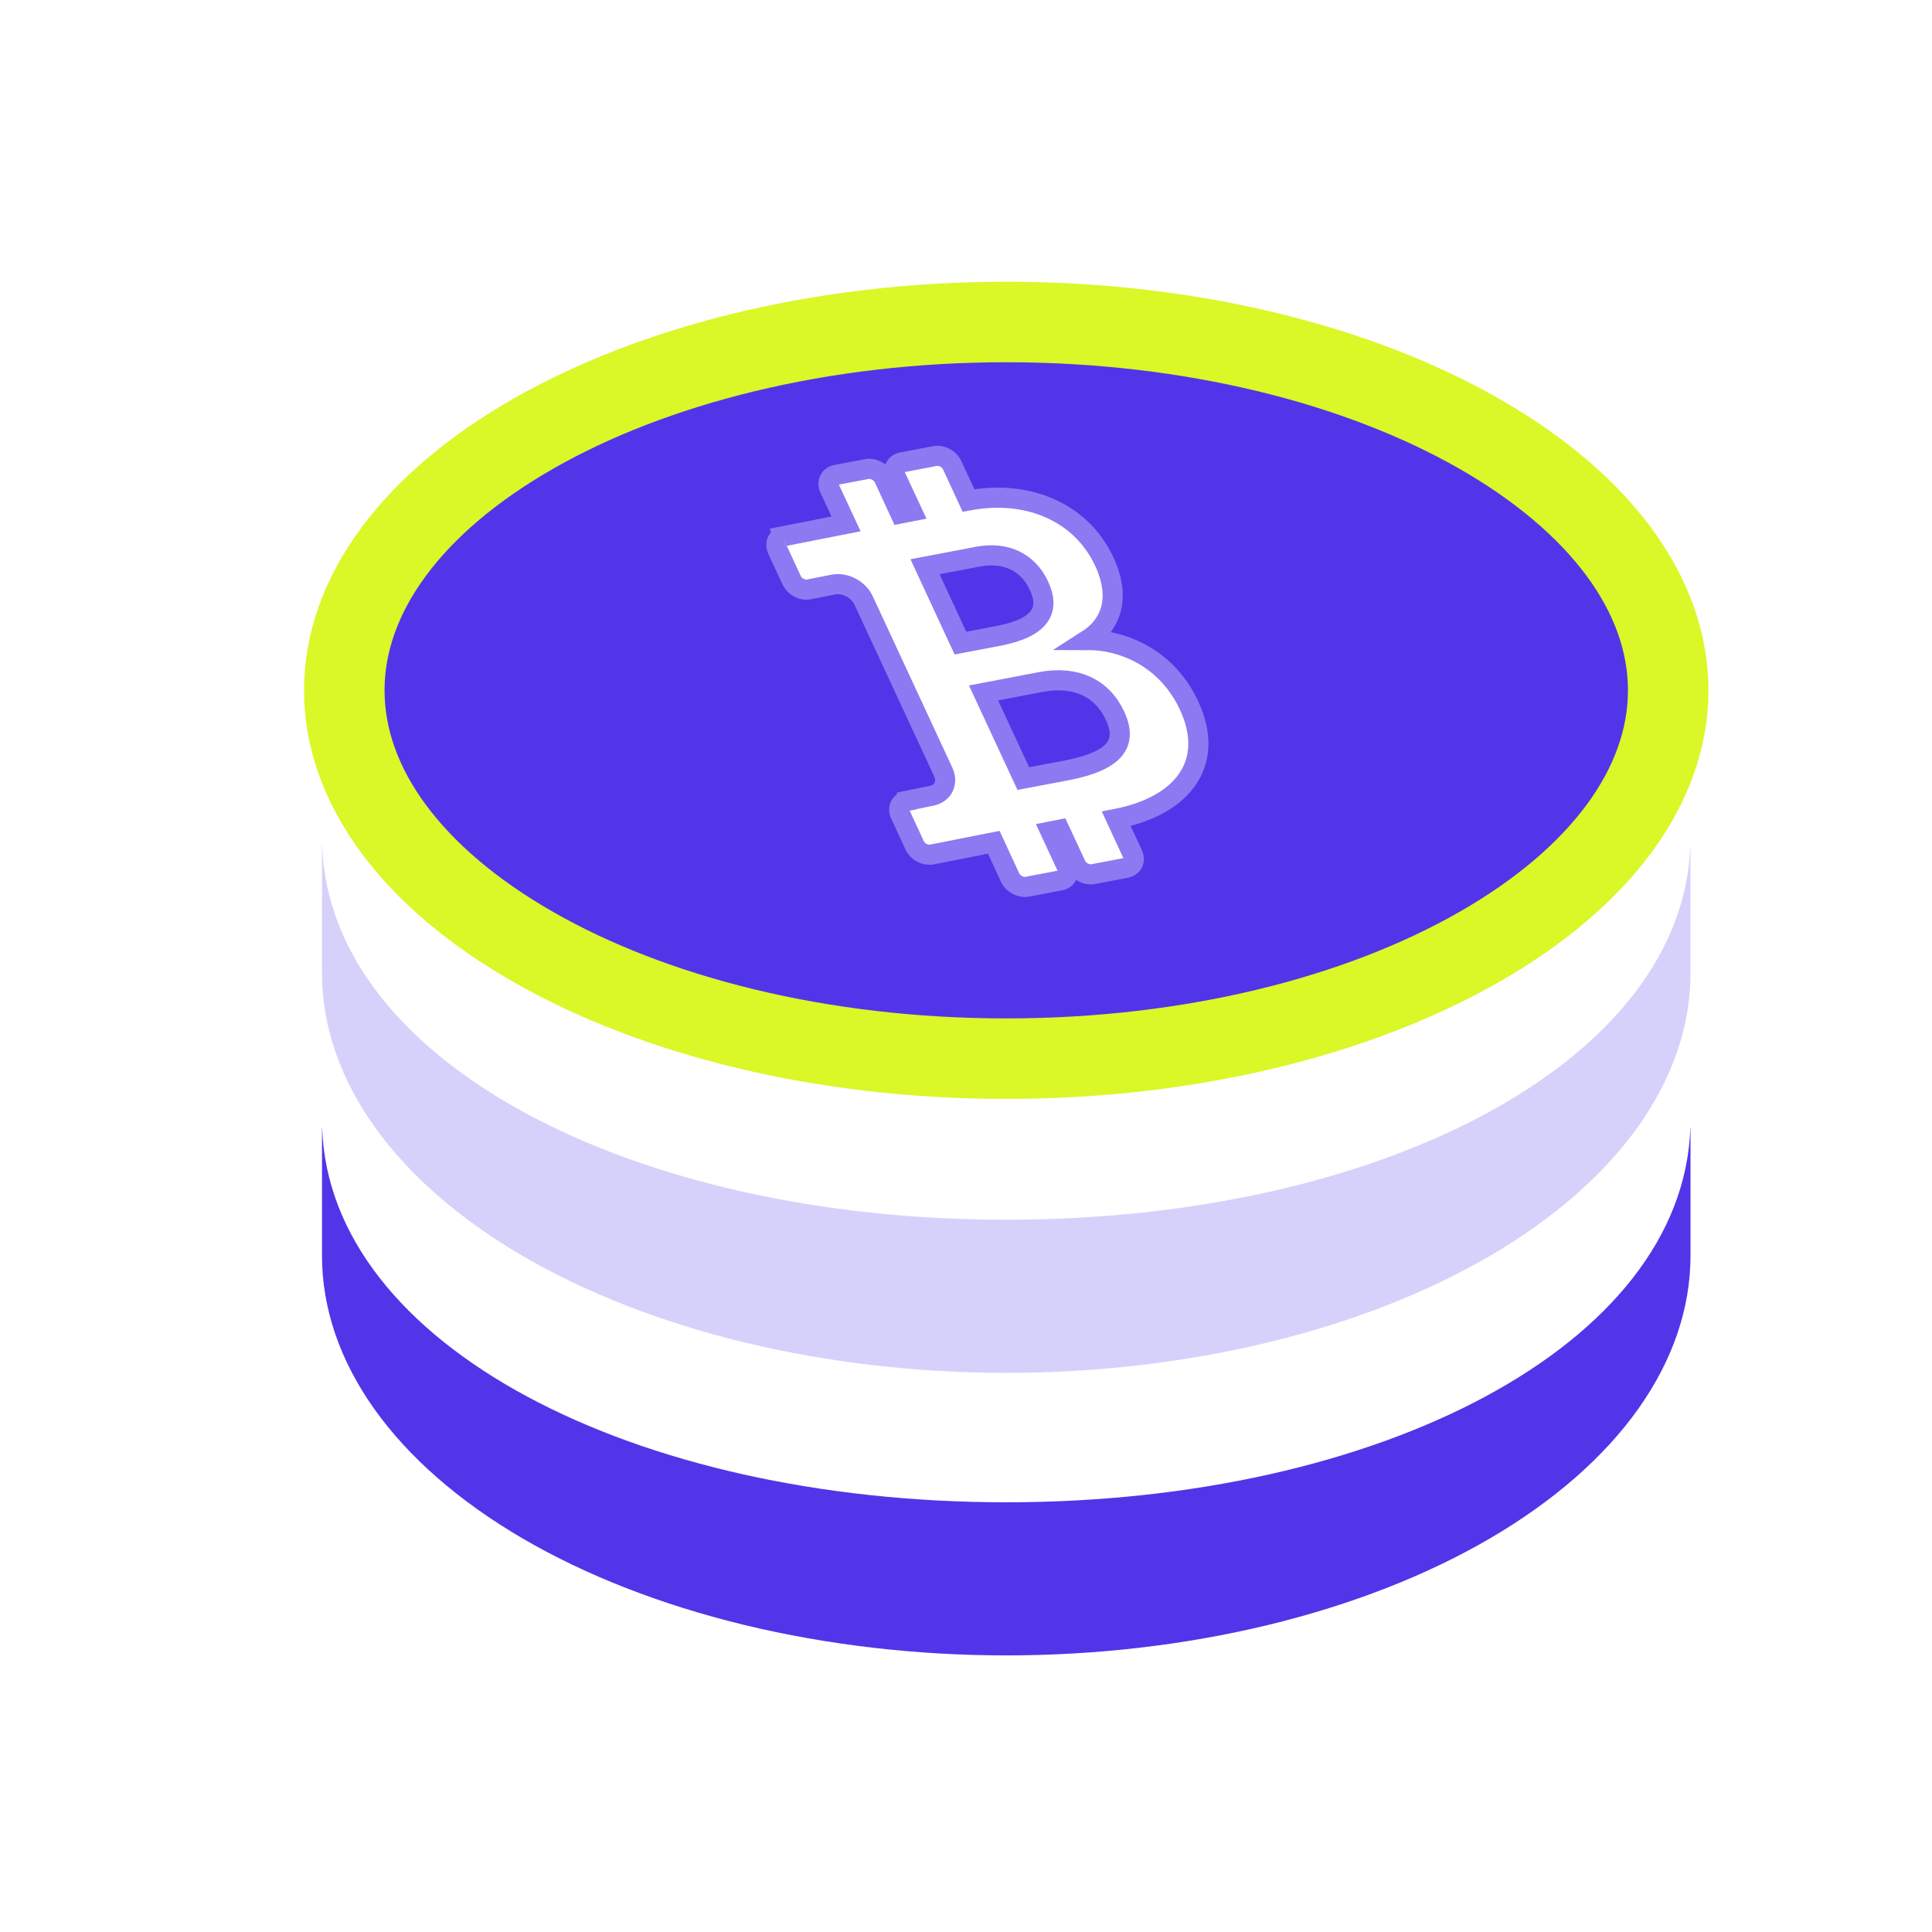 <svg width="24" height="24" viewBox="0 0 24 24" fill="none" xmlns="http://www.w3.org/2000/svg">
<path d="M12.5 4C14.809 4 16.886 4.536 18.376 5.388C19.875 6.246 20.723 7.384 20.723 8.576C20.723 9.767 19.875 10.906 18.376 11.763C16.886 12.616 14.809 13.151 12.5 13.151C10.191 13.151 8.114 12.616 6.624 11.763C5.124 10.906 4.277 9.767 4.277 8.576C4.277 7.384 5.124 6.246 6.624 5.388C8.114 4.536 10.191 4 12.5 4Z" fill="#5235E8" stroke="#DAF727"/>
<path fill-rule="evenodd" clip-rule="evenodd" d="M4.002 10.5H4V12.089C4 12.741 4.22 13.386 4.647 13.989C5.074 14.591 5.7 15.138 6.49 15.6C7.279 16.061 8.216 16.426 9.247 16.676C10.278 16.925 11.384 17.054 12.5 17.054C13.616 17.054 14.722 16.925 15.753 16.676C16.784 16.426 17.721 16.061 18.51 15.6C19.3 15.138 19.926 14.591 20.353 13.989C20.78 13.386 21 12.741 21 12.089V10.5H20.998C20.908 13.196 17.138 15.152 12.5 15.152C7.862 15.152 4.092 13.196 4.002 10.5Z" fill="#D6D1FA"/>
<path fill-rule="evenodd" clip-rule="evenodd" d="M4.002 14.01H4V15.599C4 16.251 4.22 16.896 4.647 17.499C5.074 18.101 5.7 18.648 6.49 19.11C7.279 19.571 8.216 19.936 9.247 20.186C10.278 20.435 11.384 20.564 12.5 20.564C13.616 20.564 14.722 20.435 15.753 20.186C16.784 19.936 17.721 19.571 18.51 19.11C19.3 18.648 19.926 18.101 20.353 17.499C20.78 16.896 21 16.251 21 15.599V14.01H20.998C20.908 16.706 17.138 18.662 12.5 18.662C7.862 18.662 4.092 16.706 4.002 14.01Z" fill="#5235E8"/>
<g opacity="0.8" filter="url(#filter0_f_241_7252)">
<path d="M11.908 10.983L12.133 11.467C12.157 11.52 12.223 11.555 12.28 11.544L12.688 11.466C12.716 11.461 12.737 11.446 12.748 11.424C12.758 11.402 12.758 11.375 12.746 11.35L12.521 10.866L12.726 10.827L12.95 11.31C12.975 11.364 13.041 11.399 13.097 11.388L13.506 11.31C13.533 11.304 13.555 11.289 13.565 11.267C13.576 11.246 13.575 11.219 13.563 11.193L13.339 10.71L13.373 10.703C14.188 10.547 14.584 10.036 14.264 9.345C13.994 8.764 13.435 8.525 12.932 8.572L12.916 8.538C13.269 8.368 13.429 8.029 13.211 7.559C12.936 6.966 12.299 6.696 11.581 6.833L11.544 6.84L11.319 6.357C11.307 6.331 11.285 6.309 11.258 6.294C11.23 6.28 11.2 6.274 11.172 6.28L10.764 6.358C10.736 6.363 10.715 6.378 10.704 6.4C10.694 6.422 10.694 6.448 10.706 6.474L10.931 6.958L10.696 7.002L10.472 6.519C10.46 6.493 10.438 6.471 10.41 6.456C10.383 6.442 10.352 6.436 10.325 6.442L9.946 6.514C9.919 6.519 9.898 6.534 9.887 6.556C9.876 6.578 9.877 6.605 9.889 6.63L10.113 7.114L9.298 7.274C9.271 7.28 9.25 7.295 9.239 7.317C9.228 7.338 9.229 7.365 9.241 7.391L9.418 7.773C9.443 7.826 9.508 7.862 9.565 7.851L9.872 7.79C9.954 7.775 10.045 7.791 10.128 7.834C10.21 7.878 10.276 7.945 10.312 8.022L11.3 10.152C11.336 10.229 11.338 10.309 11.305 10.374C11.273 10.44 11.209 10.485 11.128 10.501L10.824 10.563C10.797 10.569 10.776 10.584 10.765 10.605C10.754 10.627 10.755 10.654 10.767 10.68L10.946 11.066C10.971 11.12 11.037 11.155 11.093 11.144L11.908 10.983ZM10.963 7.578L11.666 7.443C12.036 7.373 12.343 7.524 12.489 7.839C12.646 8.176 12.499 8.411 11.967 8.512L11.443 8.612L10.963 7.578ZM11.691 9.145L12.443 9.001C12.908 8.913 13.265 9.089 13.434 9.454C13.605 9.823 13.438 10.064 12.812 10.184L12.224 10.296L11.691 9.146L11.691 9.145Z" fill="#5235E8" fill-opacity="0.64"/>
</g>
<path d="M10.047 7.322L10.047 7.322L10.355 7.261C10.424 7.248 10.502 7.262 10.572 7.299C10.642 7.336 10.698 7.393 10.728 7.459L11.717 9.589C11.747 9.654 11.749 9.722 11.721 9.778C11.694 9.834 11.639 9.872 11.57 9.886L11.569 9.886L11.266 9.948C11.266 9.948 11.266 9.949 11.266 9.949C11.227 9.956 11.196 9.978 11.181 10.009C11.165 10.041 11.166 10.079 11.184 10.116L11.363 10.503C11.399 10.581 11.494 10.63 11.575 10.615L11.576 10.615L12.345 10.463L12.549 10.904C12.585 10.981 12.68 11.031 12.762 11.015L13.171 10.937C13.21 10.93 13.241 10.908 13.256 10.876C13.271 10.845 13.271 10.806 13.253 10.769L13.049 10.329L13.162 10.307L13.367 10.747C13.403 10.825 13.498 10.874 13.579 10.859L13.988 10.781C14.027 10.773 14.058 10.751 14.074 10.72C14.089 10.688 14.088 10.65 14.071 10.613L13.867 10.172C14.276 10.092 14.584 9.922 14.75 9.681C14.918 9.437 14.938 9.123 14.771 8.764C14.632 8.464 14.415 8.248 14.166 8.115C13.958 8.003 13.73 7.95 13.508 7.95C13.641 7.865 13.739 7.751 13.788 7.61C13.848 7.435 13.832 7.222 13.719 6.978C13.576 6.67 13.337 6.443 13.038 6.312C12.743 6.182 12.395 6.149 12.031 6.217L11.827 5.776C11.81 5.739 11.778 5.707 11.738 5.686C11.698 5.665 11.654 5.657 11.615 5.665L11.206 5.743C11.167 5.75 11.136 5.772 11.12 5.804C11.105 5.835 11.106 5.874 11.123 5.911L11.328 6.351L11.184 6.379L10.98 5.938C10.962 5.901 10.93 5.869 10.89 5.848C10.851 5.827 10.806 5.819 10.767 5.827L10.388 5.899C10.349 5.907 10.318 5.929 10.303 5.96C10.287 5.992 10.288 6.03 10.305 6.067L10.51 6.508L9.74 6.66L9.76 6.703L9.74 6.66L9.74 6.66C9.701 6.667 9.671 6.689 9.655 6.72C9.64 6.752 9.64 6.79 9.658 6.828L9.835 7.21C9.871 7.286 9.965 7.338 10.047 7.322ZM11.931 7.989L11.491 7.04L12.148 6.915C12.325 6.881 12.482 6.901 12.608 6.962C12.734 7.023 12.838 7.128 12.906 7.275C12.98 7.434 12.98 7.562 12.905 7.663C12.829 7.766 12.671 7.847 12.409 7.898L11.931 7.989ZM12.218 8.608L12.925 8.473C13.15 8.429 13.343 8.452 13.496 8.523C13.649 8.594 13.771 8.718 13.851 8.891C13.932 9.064 13.93 9.201 13.842 9.31C13.751 9.422 13.564 9.509 13.255 9.569L12.712 9.672L12.218 8.608Z" fill="white" stroke="#8D79F1" stroke-width="0.25"/>
<defs>
<filter id="filter0_f_241_7252" x="5.231" y="2.278" width="13.144" height="13.269" filterUnits="userSpaceOnUse" color-interpolation-filters="sRGB">
<feFlood flood-opacity="0" result="BackgroundImageFix"/>
<feBlend mode="normal" in="SourceGraphic" in2="BackgroundImageFix" result="shape"/>
<feGaussianBlur stdDeviation="2" result="effect1_foregroundBlur_241_7252"/>
</filter>
</defs>
</svg>

